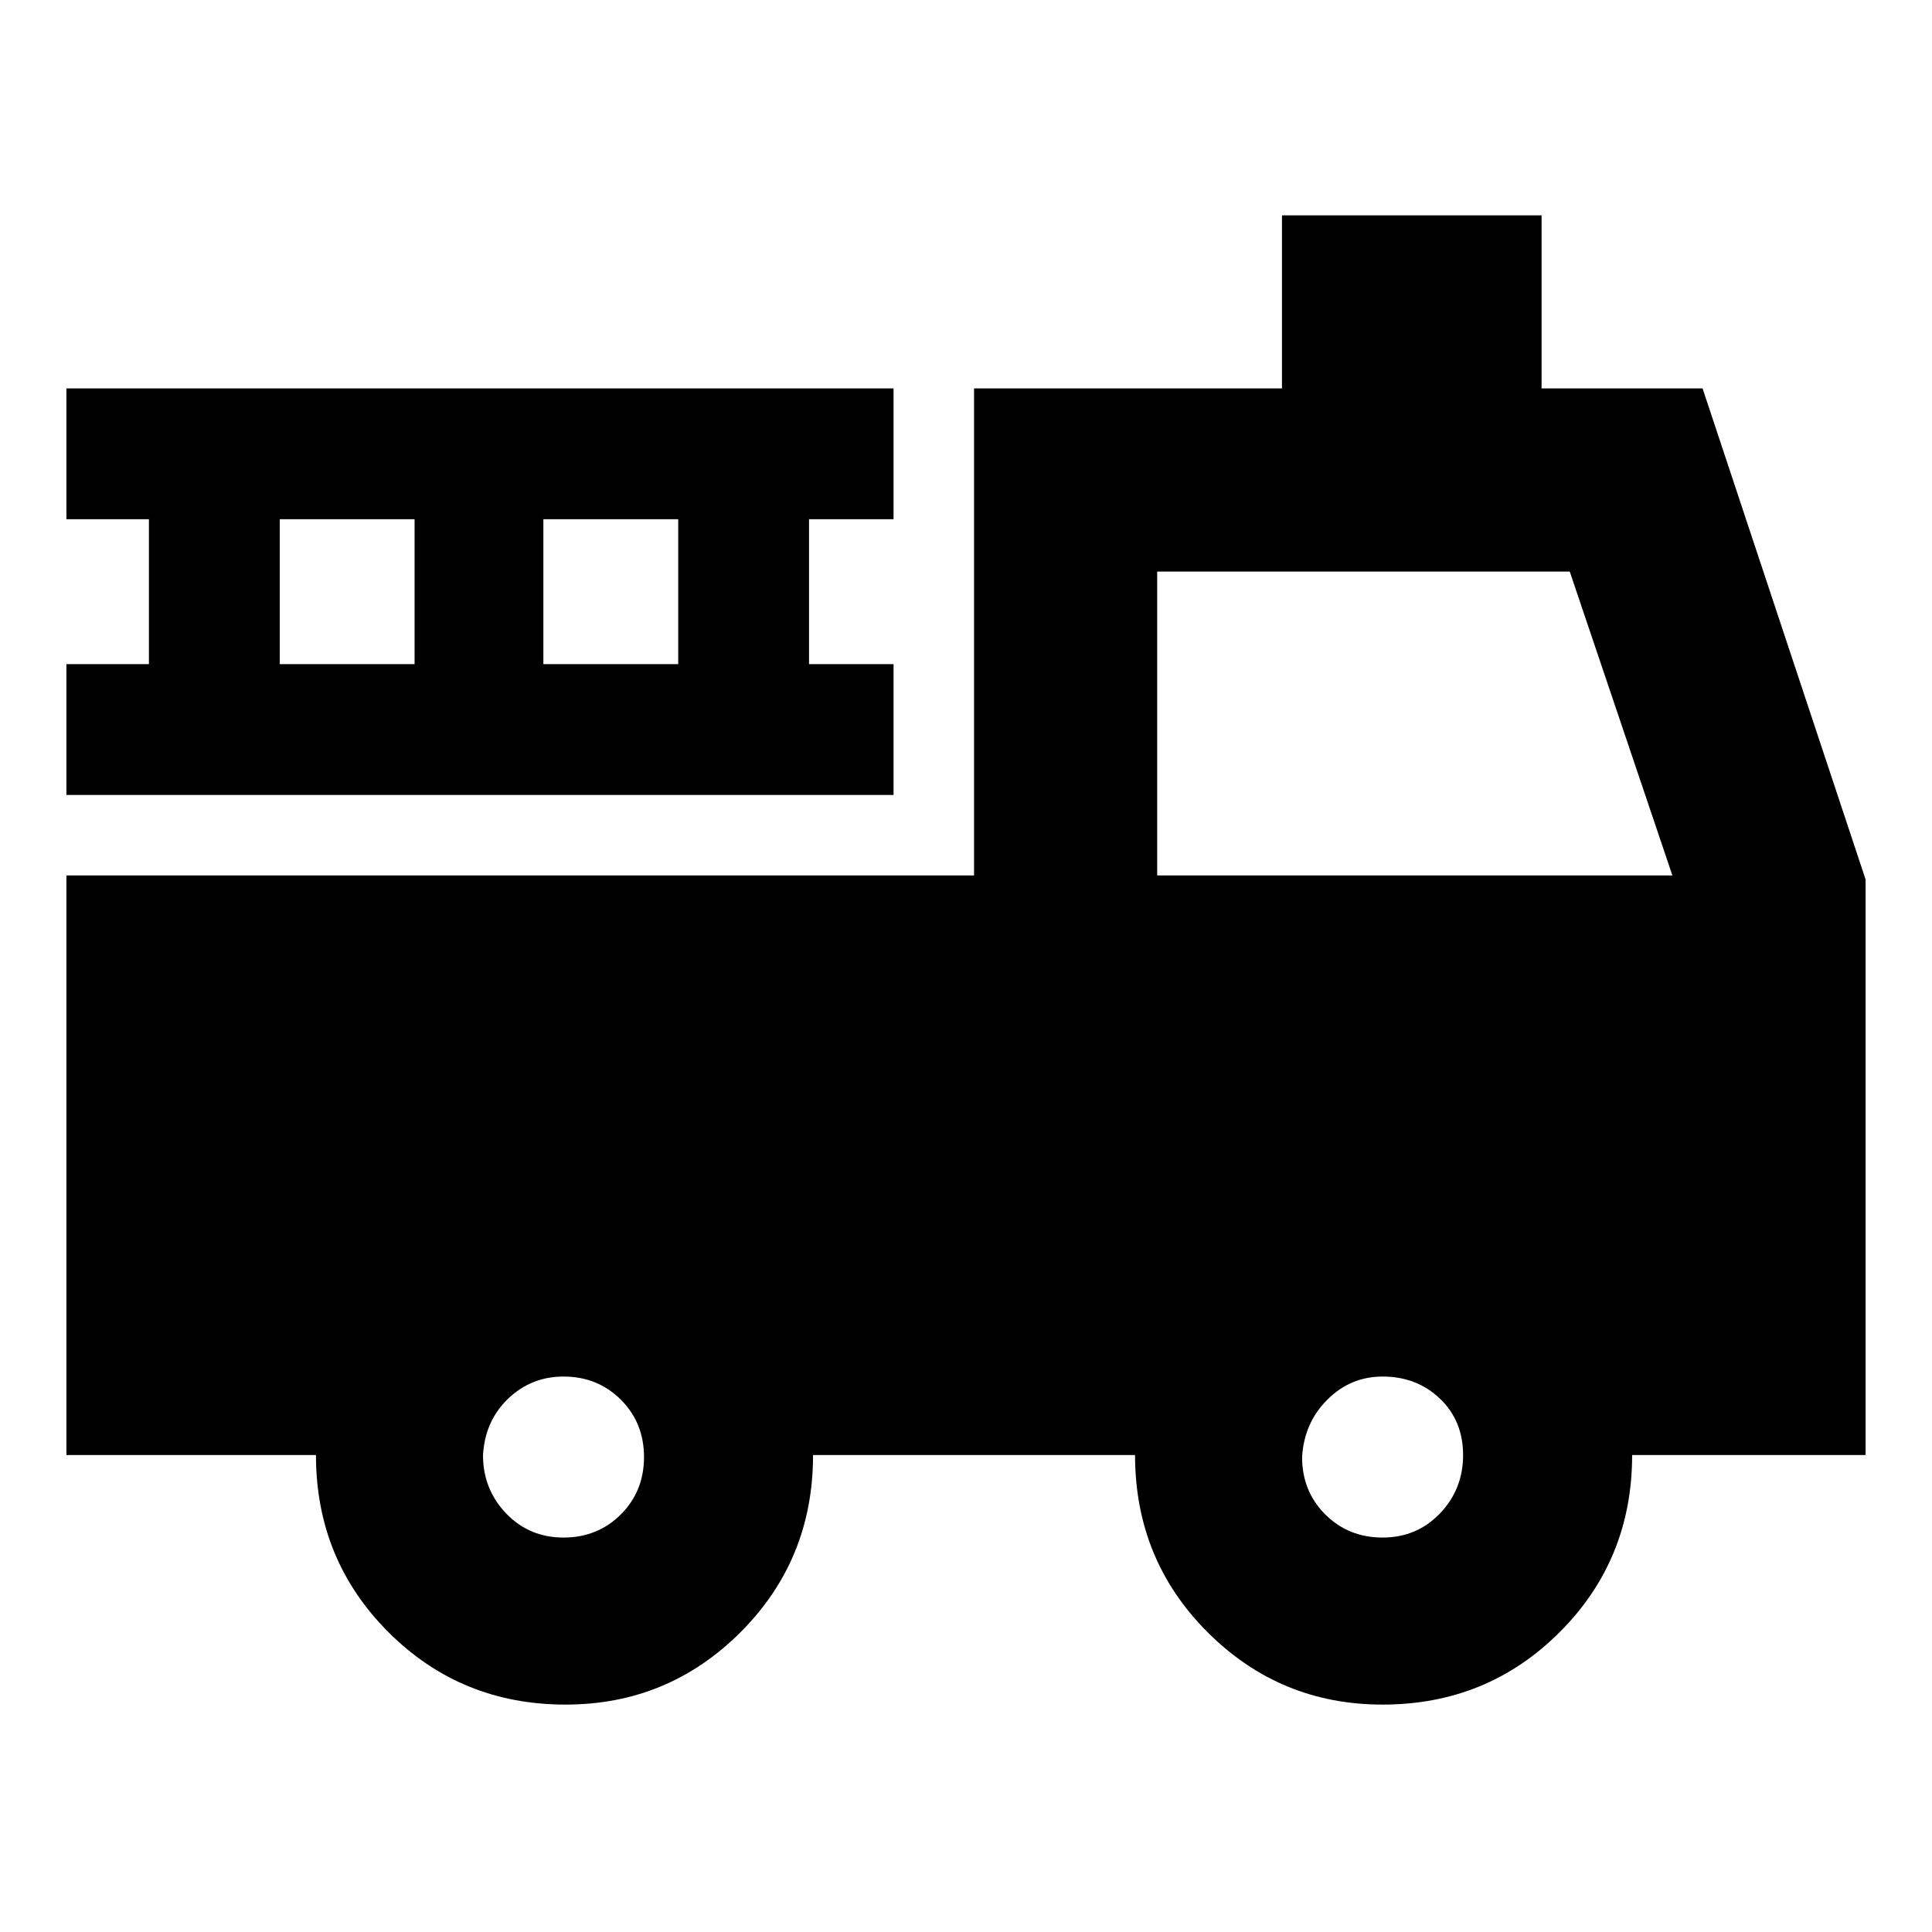 <svg xmlns="http://www.w3.org/2000/svg" height="24" width="24"><path d="M7.025 21.175Q5.725 21.175 4.825 20.275Q3.925 19.375 3.925 18.075H0.825V10.875H12.1V4.825H15.925V2.675H19.15V4.825H21.15L23.175 10.925V18.075H20.275Q20.275 19.375 19.375 20.275Q18.475 21.175 17.175 21.175Q15.9 21.175 15 20.275Q14.1 19.375 14.1 18.075H10.1Q10.1 19.375 9.2 20.275Q8.3 21.175 7.025 21.175ZM7 19.1Q7.425 19.1 7.713 18.812Q8 18.525 8 18.1Q8 17.675 7.713 17.388Q7.425 17.1 7 17.1Q6.6 17.1 6.312 17.375Q6.025 17.65 6 18.075Q6 18.5 6.287 18.8Q6.575 19.1 7 19.1ZM17.175 19.1Q17.6 19.1 17.888 18.8Q18.175 18.5 18.175 18.075Q18.175 17.65 17.888 17.375Q17.6 17.1 17.175 17.1Q16.775 17.1 16.488 17.388Q16.2 17.675 16.175 18.1Q16.175 18.525 16.462 18.812Q16.75 19.1 17.175 19.1ZM14.375 10.875H20.775L19.5 7.1H14.375ZM0.825 9.875V8.25H1.85V6.45H0.825V4.825H11.1V6.45H10.05V8.25H11.1V9.875ZM3.475 8.25H5.15V6.45H3.475ZM6.75 8.25H8.425V6.45H6.75ZM12.1 13.15V15.8H9Q8.6 15.425 8.088 15.212Q7.575 15 7 15Q6.45 15 5.938 15.212Q5.425 15.425 5.025 15.8H3.1V13.15ZM14.375 13.15H20.9V15.8H19.175Q18.775 15.425 18.263 15.212Q17.75 15 17.175 15Q16.625 15 16.113 15.212Q15.6 15.425 15.2 15.8H14.375Z"/></svg>